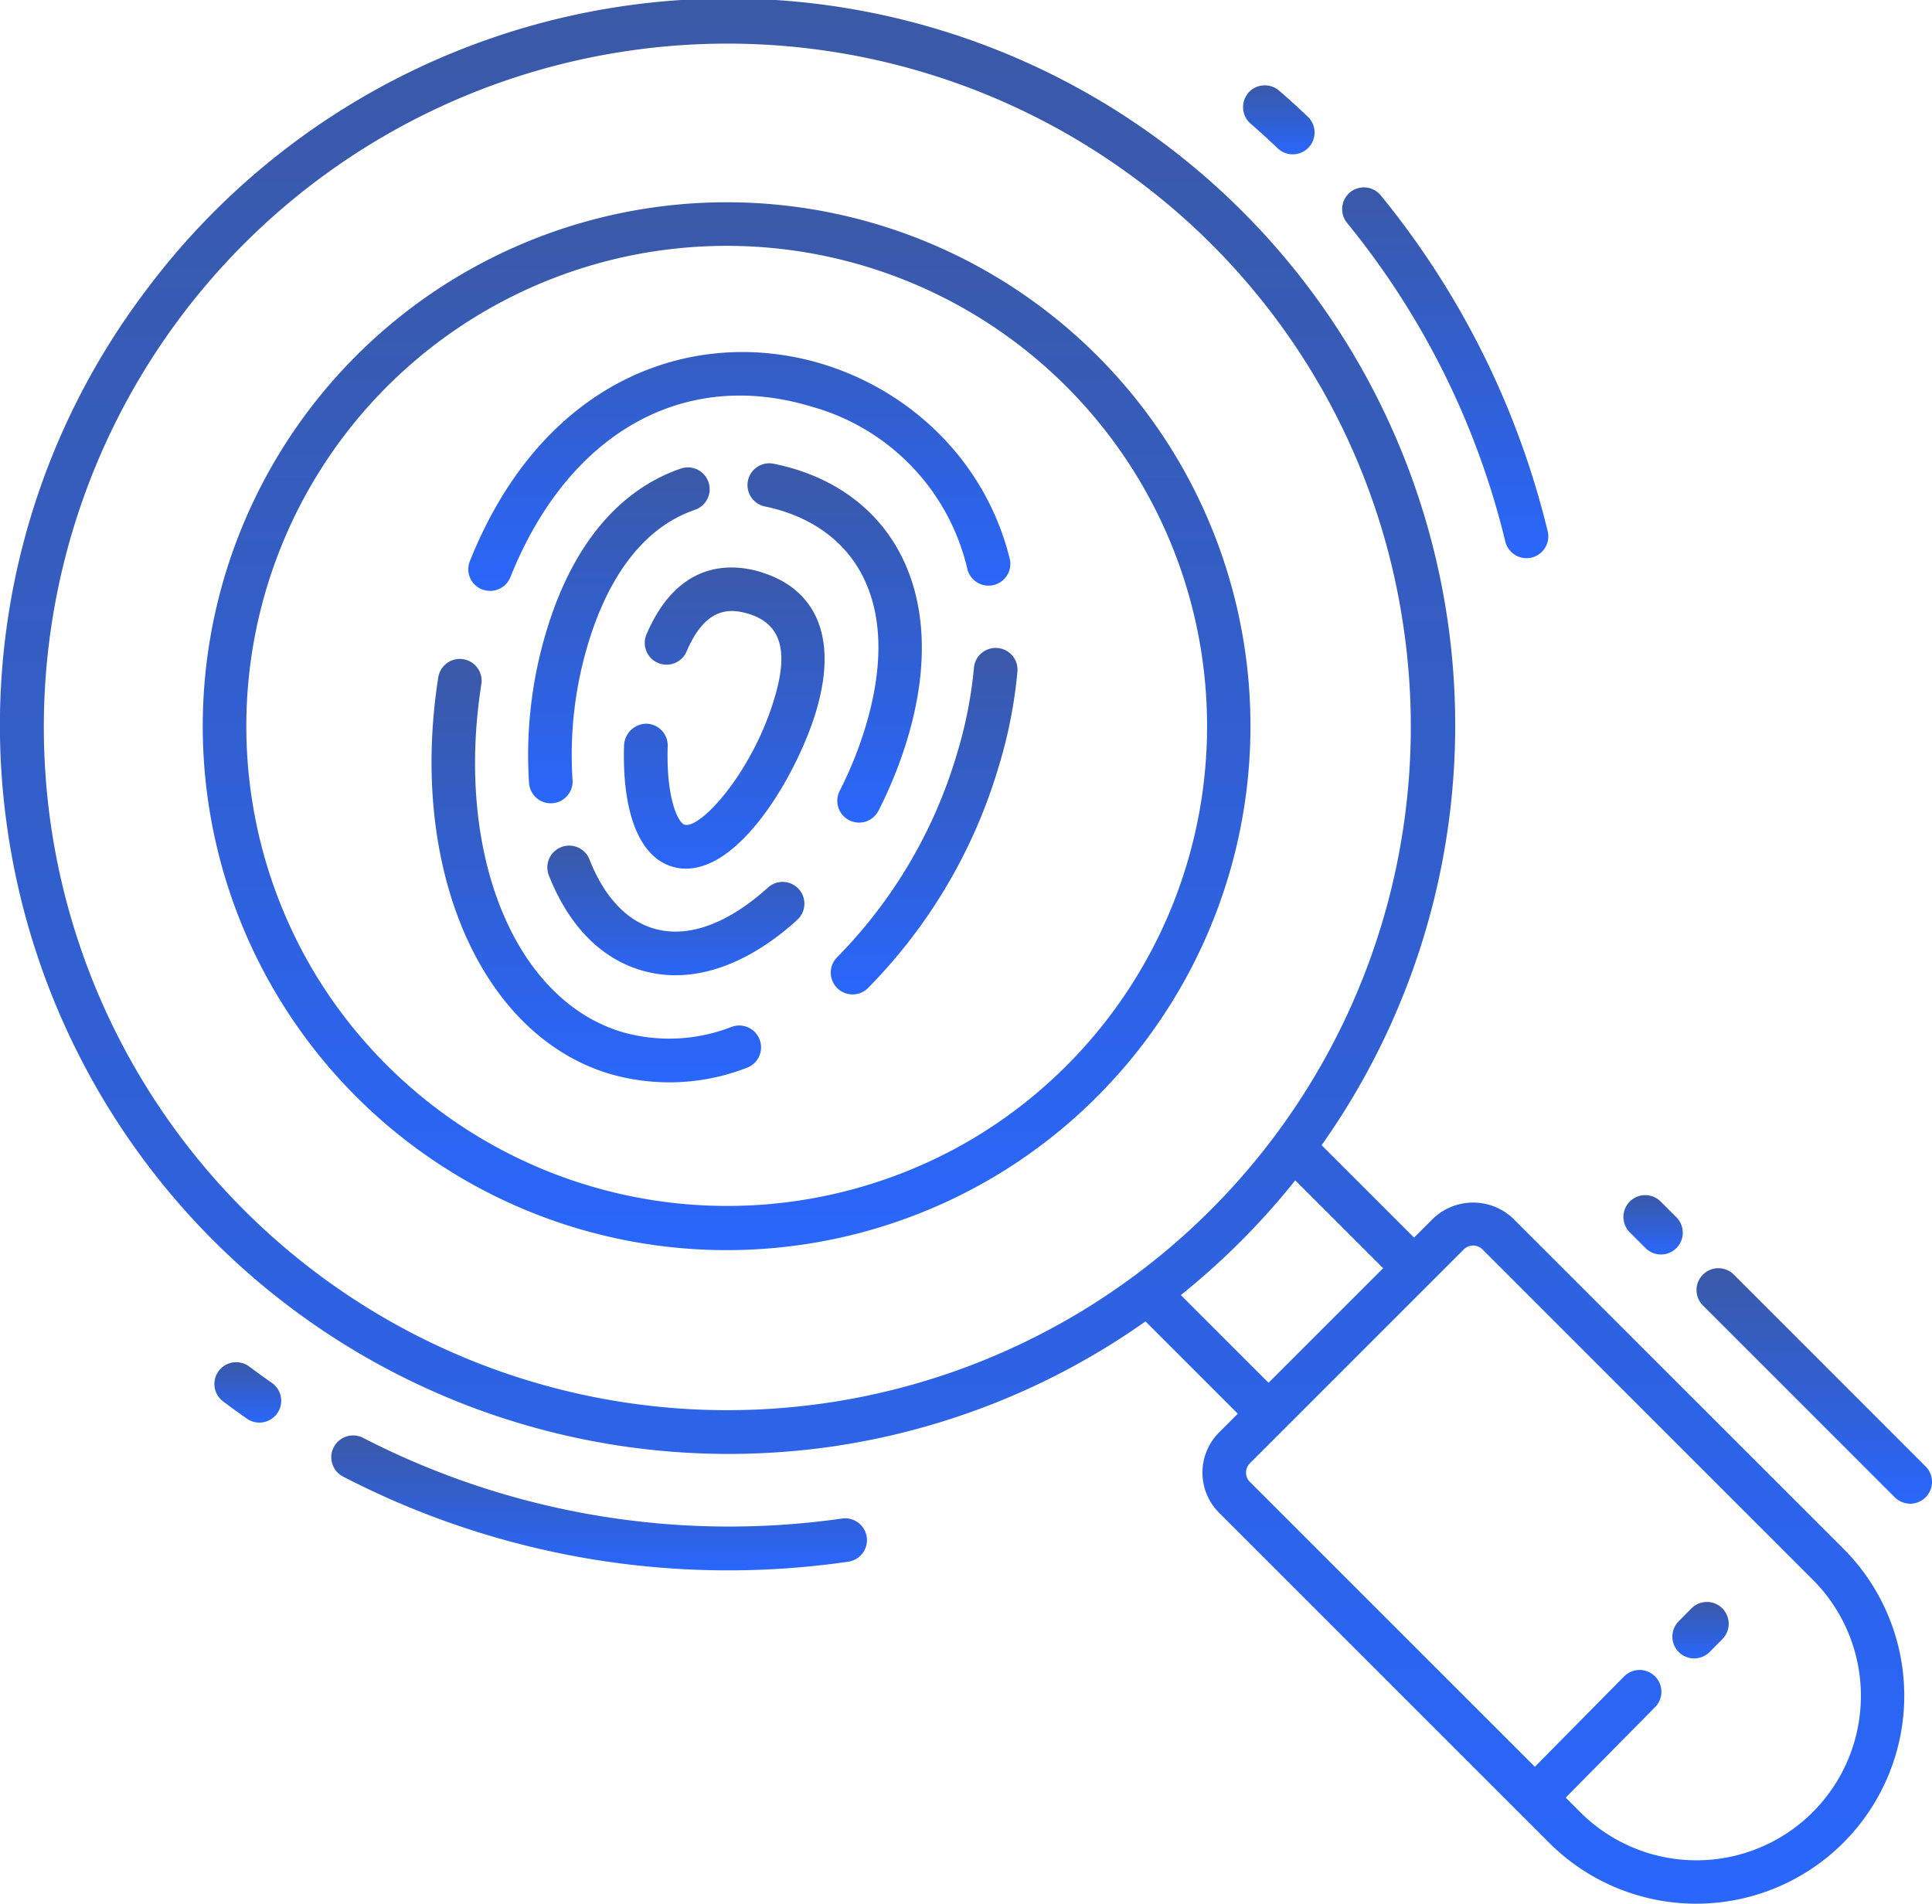 <svg xmlns="http://www.w3.org/2000/svg" xmlns:xlink="http://www.w3.org/1999/xlink" width="128.001" height="126.14" viewBox="0 0 128.001 126.14">
  <defs>
    <linearGradient id="linear-gradient" x1="0.5" x2="0.5" y2="1" gradientUnits="objectBoundingBox">
      <stop offset="0" stop-color="#3a59a7"/>
      <stop offset="1" stop-color="#2966fb"/>
    </linearGradient>
  </defs>
  <g id="fingerprint" transform="translate(-1.773 -2.255)">
    <path id="Path_23" data-name="Path 23" d="M11.46,49.405a1.444,1.444,0,1,0-1.735,2.309c.512.383,1.029.761,1.554,1.127a1.446,1.446,0,1,0,1.655-2.371q-.745-.52-1.474-1.065Z" transform="translate(6.829 43.398)" fill="url(#linear-gradient)"/>
    <path id="Path_24" data-name="Path 24" d="M47.377,60a1.445,1.445,0,1,0-.41-2.86A52.98,52.98,0,0,1,15.287,51.8a1.445,1.445,0,1,0-1.329,2.566A55.474,55.474,0,0,0,47.377,60Z" transform="translate(10.562 45.737)" fill="url(#linear-gradient)"/>
    <path id="Path_25" data-name="Path 25" d="M48.468,9.026a1.448,1.448,0,0,0-.2,2.034A53.126,53.126,0,0,1,58.74,32.128a1.445,1.445,0,1,0,2.81-.672A56.022,56.022,0,0,0,50.5,9.232a1.448,1.448,0,0,0-2.034-.206Z" transform="translate(42.755 5.97)" fill="url(#linear-gradient)"/>
    <path id="Path_26" data-name="Path 26" d="M44.884,5.687a1.449,1.449,0,0,0,.143,2.04c.613.53,1.213,1.079,1.8,1.637a1.446,1.446,0,0,0,1.99-2.1q-.927-.884-1.9-1.724a1.455,1.455,0,0,0-2.04.144Z" transform="translate(39.599 2.72)" fill="url(#linear-gradient)"/>
    <path id="Path_27" data-name="Path 27" d="M56.837,98.111a47.947,47.947,0,0,0,20.829-8.3l6.116,6.117-1.248,1.246a3.765,3.765,0,0,0,0,5.31l21.873,21.871A13.782,13.782,0,0,0,123.9,104.865L102.029,83a3.849,3.849,0,0,0-5.312,0l-1.258,1.258-6.125-6.125A48.156,48.156,0,0,0,11.388,21.572,47.762,47.762,0,0,0,2.275,57.264,48.271,48.271,0,0,0,56.837,98.111Zm43.15-13.075,21.871,21.871a10.893,10.893,0,1,1-15.405,15.405l-.948-.948,5.921-5.994a1.445,1.445,0,1,0-2.055-2.032l-5.909,5.983L84.58,100.442a.871.871,0,0,1,0-1.229l14.18-14.178A.875.875,0,0,1,99.987,85.037Zm-12.4-4.571,5.823,5.821-7.591,7.591-5.811-5.813a48.594,48.594,0,0,0,7.579-7.6ZM5.134,56.851A45.29,45.29,0,0,1,77.089,14.164a44.973,44.973,0,0,1,17.694,29.8v0A45.285,45.285,0,1,1,5.134,56.851Z" transform="translate(0 0)" fill="url(#linear-gradient)"/>
    <path id="Path_28" data-name="Path 28" d="M73.164,25.982A34.715,34.715,0,1,0,61.412,73.589,34.756,34.756,0,0,0,73.164,25.982ZM16.24,60.441A31.826,31.826,0,1,1,59.916,71.115,31.925,31.925,0,0,1,16.24,60.441Z" transform="translate(6.493 6.477)" fill="url(#linear-gradient)"/>
    <path id="Path_29" data-name="Path 29" d="M18.791,30.092a1.446,1.446,0,0,0,1.878-.805c3.814-9.542,11.457-13.87,19.93-11.306a14.6,14.6,0,0,1,10.33,10.7,1.445,1.445,0,1,0,2.8-.7c-3.9-15.511-27.369-20.7-35.745.243a1.44,1.44,0,0,0,.805,1.876Z" transform="translate(14.919 11.211)" fill="url(#linear-gradient)"/>
    <path id="Path_30" data-name="Path 30" d="M36.506,49.29a11.359,11.359,0,0,1-7.285.339C22.08,47.466,18.166,37.781,19.915,26.6a1.445,1.445,0,1,0-2.855-.447C15.088,38.773,19.847,49.81,28.384,52.395a14.16,14.16,0,0,0,9.113-.387,1.446,1.446,0,0,0-.99-2.718Z" transform="translate(13.747 21.002)" fill="url(#linear-gradient)"/>
    <path id="Path_31" data-name="Path 31" d="M41.4,24.55a1.443,1.443,0,0,0-1.566,1.314,28.586,28.586,0,0,1-1.142,5.75A32.159,32.159,0,0,1,30.78,45.029a1.445,1.445,0,1,0,2.028,2.059,35.064,35.064,0,0,0,8.654-14.637,31.354,31.354,0,0,0,1.254-6.335A1.442,1.442,0,0,0,41.4,24.55Z" transform="translate(26.465 20.642)" fill="url(#linear-gradient)"/>
    <path id="Path_32" data-name="Path 32" d="M32.32,22.081c-1.93-.586-5.474-.824-7.589,4.124a1.444,1.444,0,1,0,2.656,1.135c1.252-2.93,2.843-2.874,4.1-2.494,2.56.774,2.477,3.1,1.7,5.663-1.477,4.879-4.89,8.616-5.934,8.309-.445-.135-1.231-1.8-1.117-5.2a1.445,1.445,0,0,0-1.4-1.491,1.5,1.5,0,0,0-1.491,1.4c-.146,4.467,1.005,7.408,3.17,8.065,4.051,1.223,8.238-5.948,9.536-10.236,1.616-5.351-.329-8.269-3.633-9.269Z" transform="translate(19.875 18.08)" fill="url(#linear-gradient)"/>
    <path id="Path_33" data-name="Path 33" d="M33.59,39.9a1.446,1.446,0,0,0,.63,1.943,1.445,1.445,0,0,0,1.943-.63,28.992,28.992,0,0,0,1.9-4.709c2.98-9.841-1.158-16.731-8.845-18.281a1.444,1.444,0,1,0-.58,2.83c5.778,1.2,9.224,6.137,6.659,14.614A25.823,25.823,0,0,1,33.59,39.9Z" transform="translate(23.813 14.759)" fill="url(#linear-gradient)"/>
    <path id="Path_34" data-name="Path 34" d="M30.987,21.146a1.444,1.444,0,1,0-.928-2.735c-2.87.975-6.745,3.627-8.893,10.723A28.385,28.385,0,0,0,20,39.246a1.444,1.444,0,1,0,2.882-.2,25.489,25.489,0,0,1,1.044-9.07c1.42-4.688,3.86-7.739,7.057-8.826Z" transform="translate(16.824 14.89)" fill="url(#linear-gradient)"/>
    <path id="Path_35" data-name="Path 35" d="M35.212,34.125c-1.535,1.4-4.559,3.621-7.6,2.7-2.275-.688-3.552-2.862-4.22-4.565A1.446,1.446,0,0,0,20.7,33.32c1.3,3.292,3.4,5.461,6.073,6.27,3.744,1.133,7.5-.69,10.388-3.33a1.445,1.445,0,0,0-1.949-2.134Z" transform="translate(17.436 26.941)" fill="url(#linear-gradient)"/>
    <path id="Path_36" data-name="Path 36" d="M60.552,46.306a1.445,1.445,0,0,0,0,2.044L73.262,61.06a1.445,1.445,0,1,0,2.044-2.044L62.6,46.306A1.445,1.445,0,0,0,60.552,46.306Z" transform="translate(54.045 40.405)" fill="url(#linear-gradient)"/>
    <path id="Path_37" data-name="Path 37" d="M58.037,43.791a1.445,1.445,0,0,0,0,2.044l1.042,1.042a1.445,1.445,0,0,0,2.044-2.044L60.08,43.791A1.445,1.445,0,0,0,58.037,43.791Z" transform="translate(51.716 38.076)" fill="url(#linear-gradient)"/>
    <path id="Path_38" data-name="Path 38" d="M61.772,60.673l.842-.851a1.445,1.445,0,0,0-2.059-2.028l-.842.851a1.445,1.445,0,0,0,2.059,2.028Z" transform="translate(53.275 51.037)" fill="url(#linear-gradient)"/>
  </g>
</svg>
